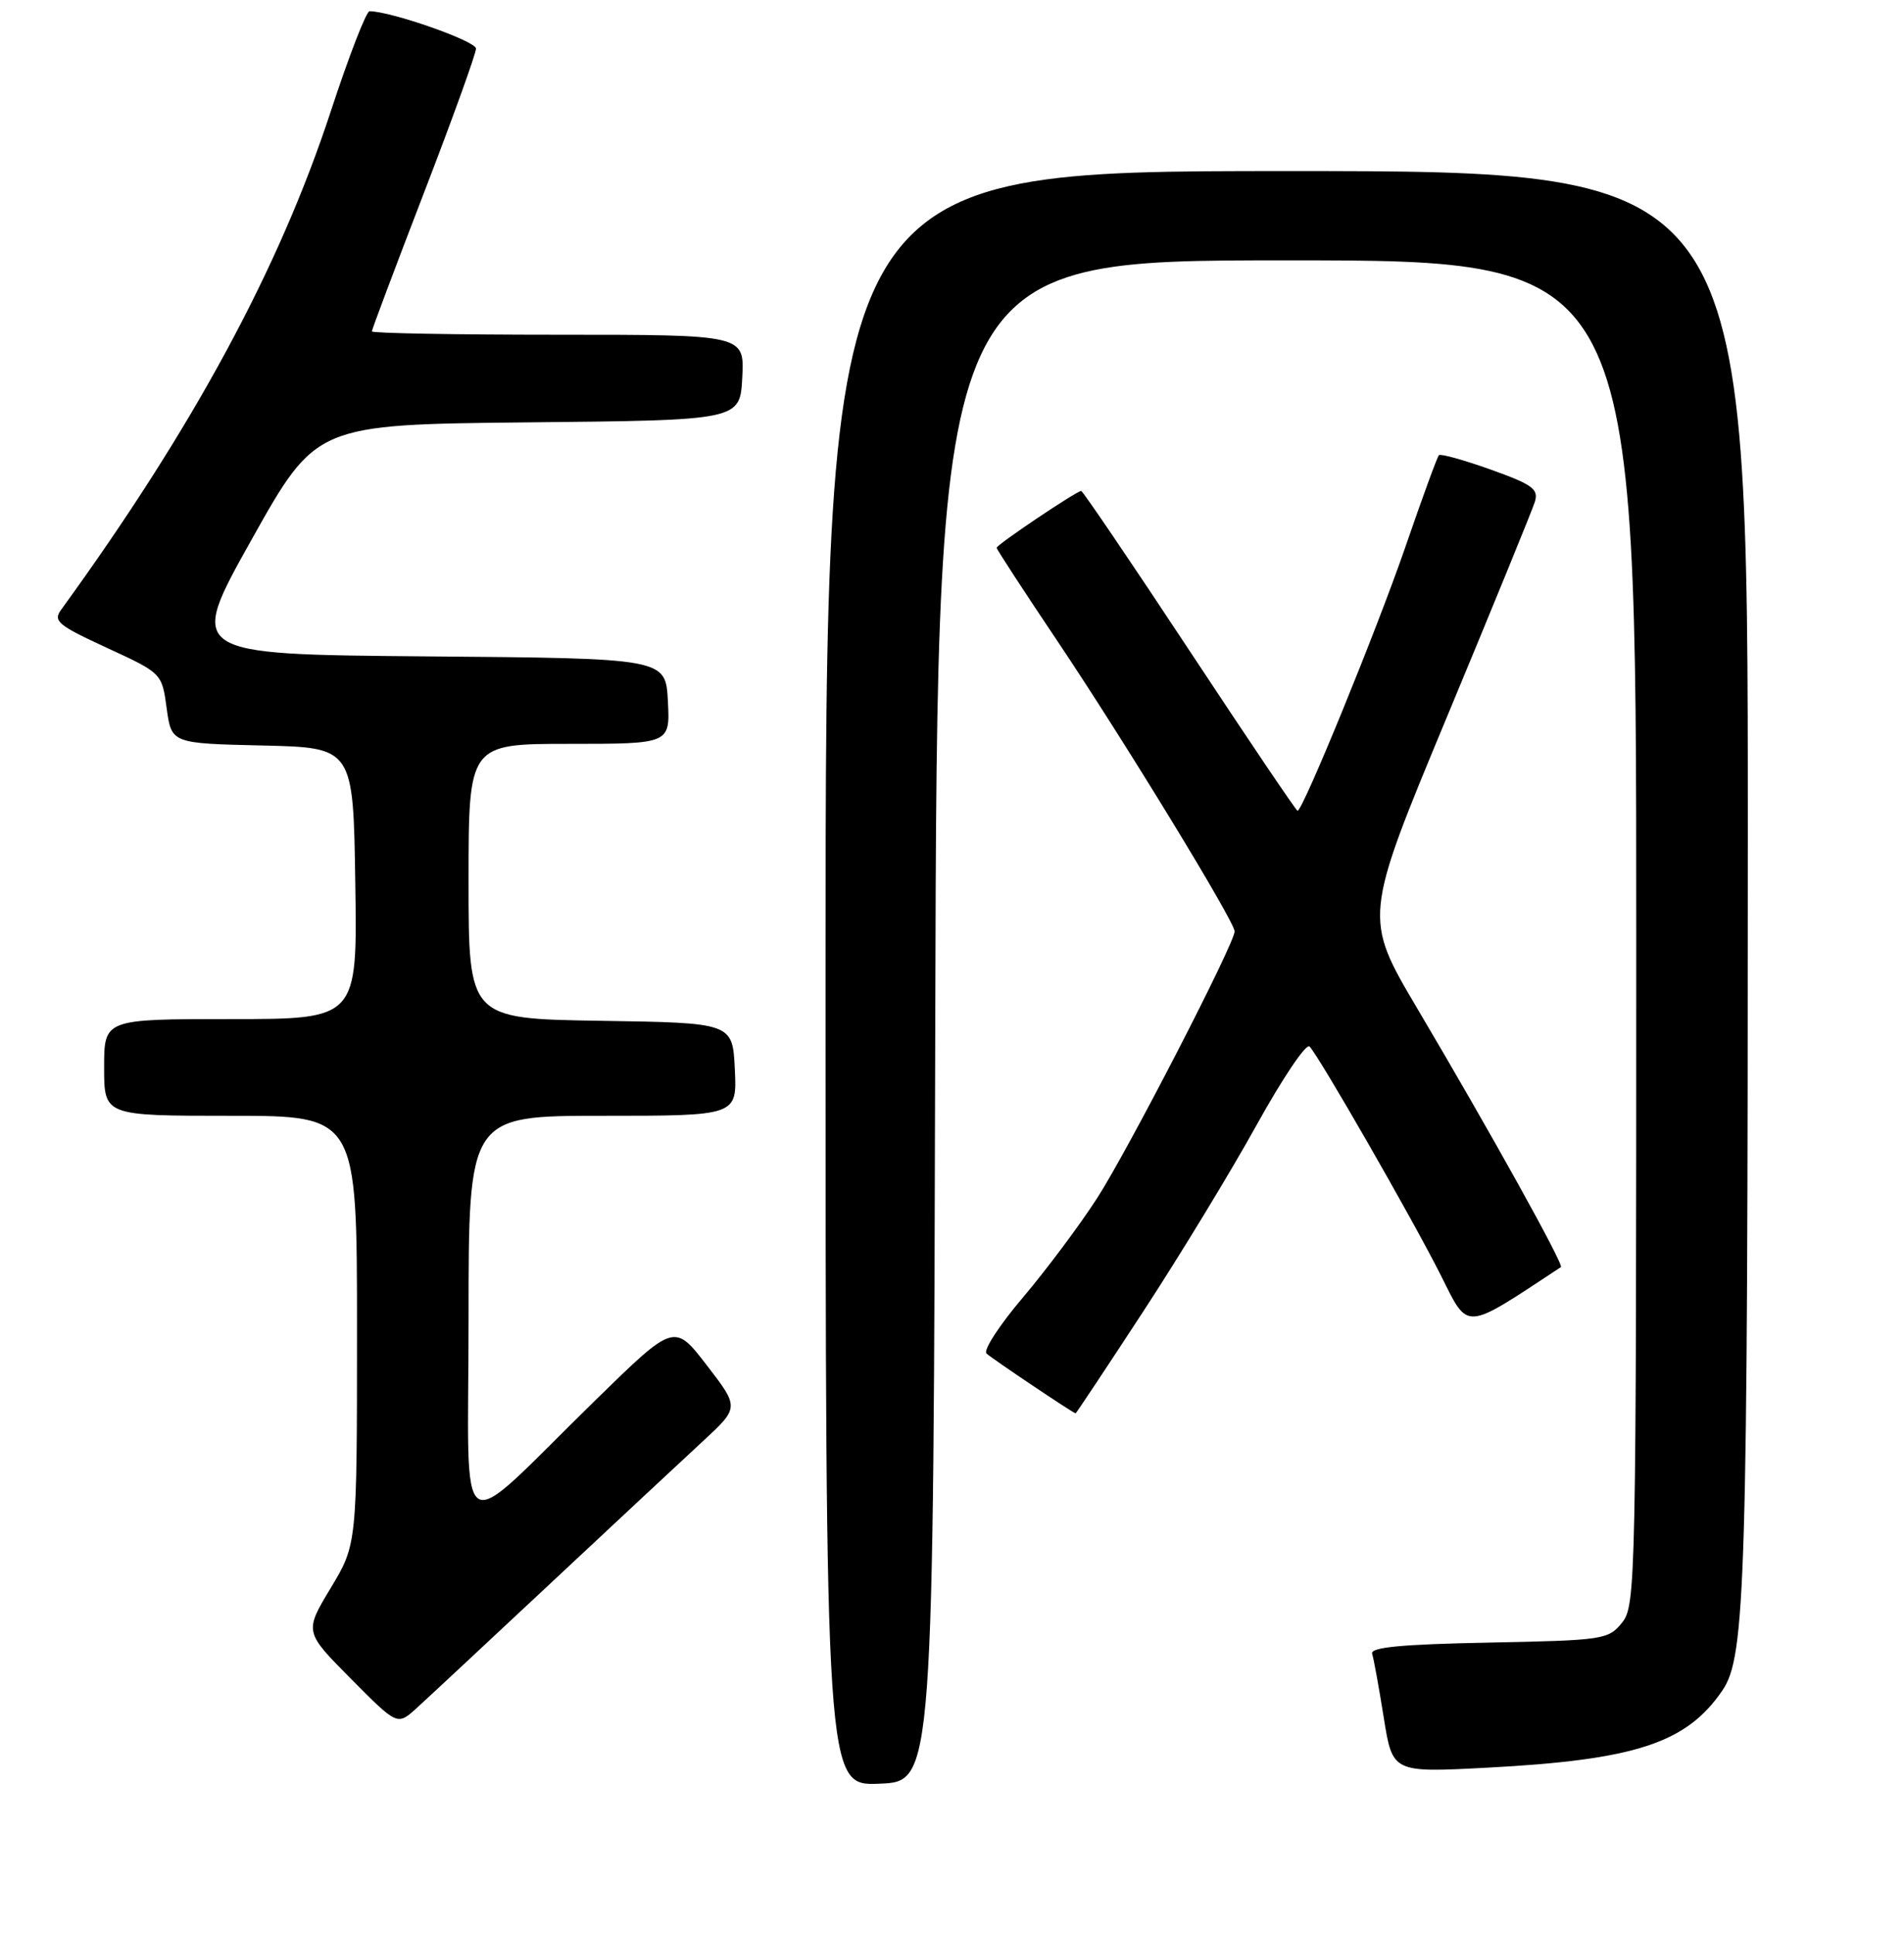 <?xml version="1.0" encoding="UTF-8" standalone="no"?>
<!DOCTYPE svg PUBLIC "-//W3C//DTD SVG 1.1//EN" "http://www.w3.org/Graphics/SVG/1.1/DTD/svg11.dtd" >
<svg xmlns="http://www.w3.org/2000/svg" xmlns:xlink="http://www.w3.org/1999/xlink" version="1.1" viewBox="0 0 256 260">
 <g >
 <path fill="currentColor"
d=" M 125.75 137.25 C 126.01 35.00 126.01 35.00 173.00 35.00 C 220.00 35.00 220.00 35.00 220.00 125.39 C 220.00 212.86 219.94 215.85 218.09 218.14 C 216.25 220.42 215.61 220.51 200.15 220.82 C 188.39 221.05 184.22 221.45 184.49 222.32 C 184.70 222.97 185.40 226.83 186.05 230.90 C 187.23 238.30 187.23 238.30 199.87 237.64 C 219.89 236.59 226.76 234.34 231.59 227.24 C 234.70 222.68 234.99 212.96 235.00 112.25 C 235.00 23.00 235.00 23.00 173.00 23.00 C 111.00 23.00 111.00 23.00 111.00 131.54 C 111.00 240.09 111.00 240.09 118.25 239.79 C 125.50 239.50 125.50 239.50 125.75 137.25 Z  M 74.00 212.87 C 82.53 204.89 91.73 196.31 94.46 193.79 C 99.41 189.22 99.41 189.22 95.04 183.55 C 90.66 177.87 90.66 177.87 80.08 188.21 C 60.82 207.03 63.00 208.43 63.00 177.19 C 63.00 150.00 63.00 150.00 81.05 150.00 C 99.10 150.00 99.10 150.00 98.80 143.75 C 98.50 137.50 98.50 137.50 80.75 137.23 C 63.00 136.95 63.00 136.95 63.00 118.48 C 63.00 100.00 63.00 100.00 76.55 100.00 C 90.10 100.00 90.10 100.00 89.80 94.25 C 89.50 88.50 89.50 88.50 57.34 88.24 C 25.19 87.97 25.19 87.97 33.84 72.52 C 42.50 57.07 42.50 57.07 71.00 56.78 C 99.50 56.50 99.50 56.50 99.80 50.75 C 100.10 45.00 100.10 45.00 75.05 45.00 C 61.27 45.00 50.00 44.80 50.00 44.55 C 50.00 44.30 53.15 35.92 57.00 25.93 C 60.85 15.94 64.00 7.21 64.00 6.53 C 64.00 5.53 52.65 1.54 49.69 1.51 C 49.25 1.50 46.91 7.54 44.49 14.92 C 37.54 36.13 25.93 57.58 8.24 81.94 C 7.10 83.49 7.74 84.03 14.37 87.09 C 21.77 90.50 21.77 90.50 22.41 95.22 C 23.06 99.94 23.06 99.94 35.28 100.22 C 47.50 100.50 47.50 100.50 47.77 118.75 C 48.05 137.00 48.05 137.00 31.02 137.00 C 14.00 137.00 14.00 137.00 14.00 143.50 C 14.00 150.00 14.00 150.00 31.00 150.00 C 48.00 150.00 48.00 150.00 48.00 178.81 C 48.00 207.62 48.00 207.62 44.46 213.49 C 40.92 219.37 40.92 219.37 47.17 225.67 C 53.42 231.97 53.42 231.97 55.96 229.68 C 57.36 228.41 65.47 220.85 74.00 212.87 Z  M 153.75 176.25 C 158.69 168.69 165.55 157.40 168.99 151.18 C 172.44 144.95 175.62 140.23 176.07 140.68 C 177.34 141.97 189.85 163.76 193.63 171.26 C 197.53 179.01 196.61 179.06 209.87 170.34 C 210.31 170.05 200.40 152.20 190.58 135.61 C 183.33 123.35 183.33 123.35 194.53 96.42 C 200.69 81.62 206.01 68.59 206.36 67.49 C 206.90 65.75 206.10 65.16 200.44 63.13 C 196.83 61.84 193.70 60.97 193.47 61.19 C 193.24 61.42 191.21 66.98 188.95 73.55 C 185.14 84.61 175.17 109.00 174.46 109.00 C 174.28 109.00 167.76 99.33 159.95 87.50 C 152.15 75.68 145.58 66.00 145.37 66.00 C 144.76 66.00 134.00 73.23 134.00 73.64 C 134.00 73.84 137.70 79.52 142.22 86.25 C 151.14 99.55 166.00 123.88 166.00 125.21 C 166.00 126.83 151.66 154.65 147.50 161.09 C 145.16 164.72 140.67 170.72 137.52 174.44 C 134.37 178.15 132.17 181.54 132.64 181.96 C 133.48 182.72 144.33 190.00 144.62 190.00 C 144.70 190.00 148.81 183.81 153.75 176.25 Z "/>
</g>
</svg>